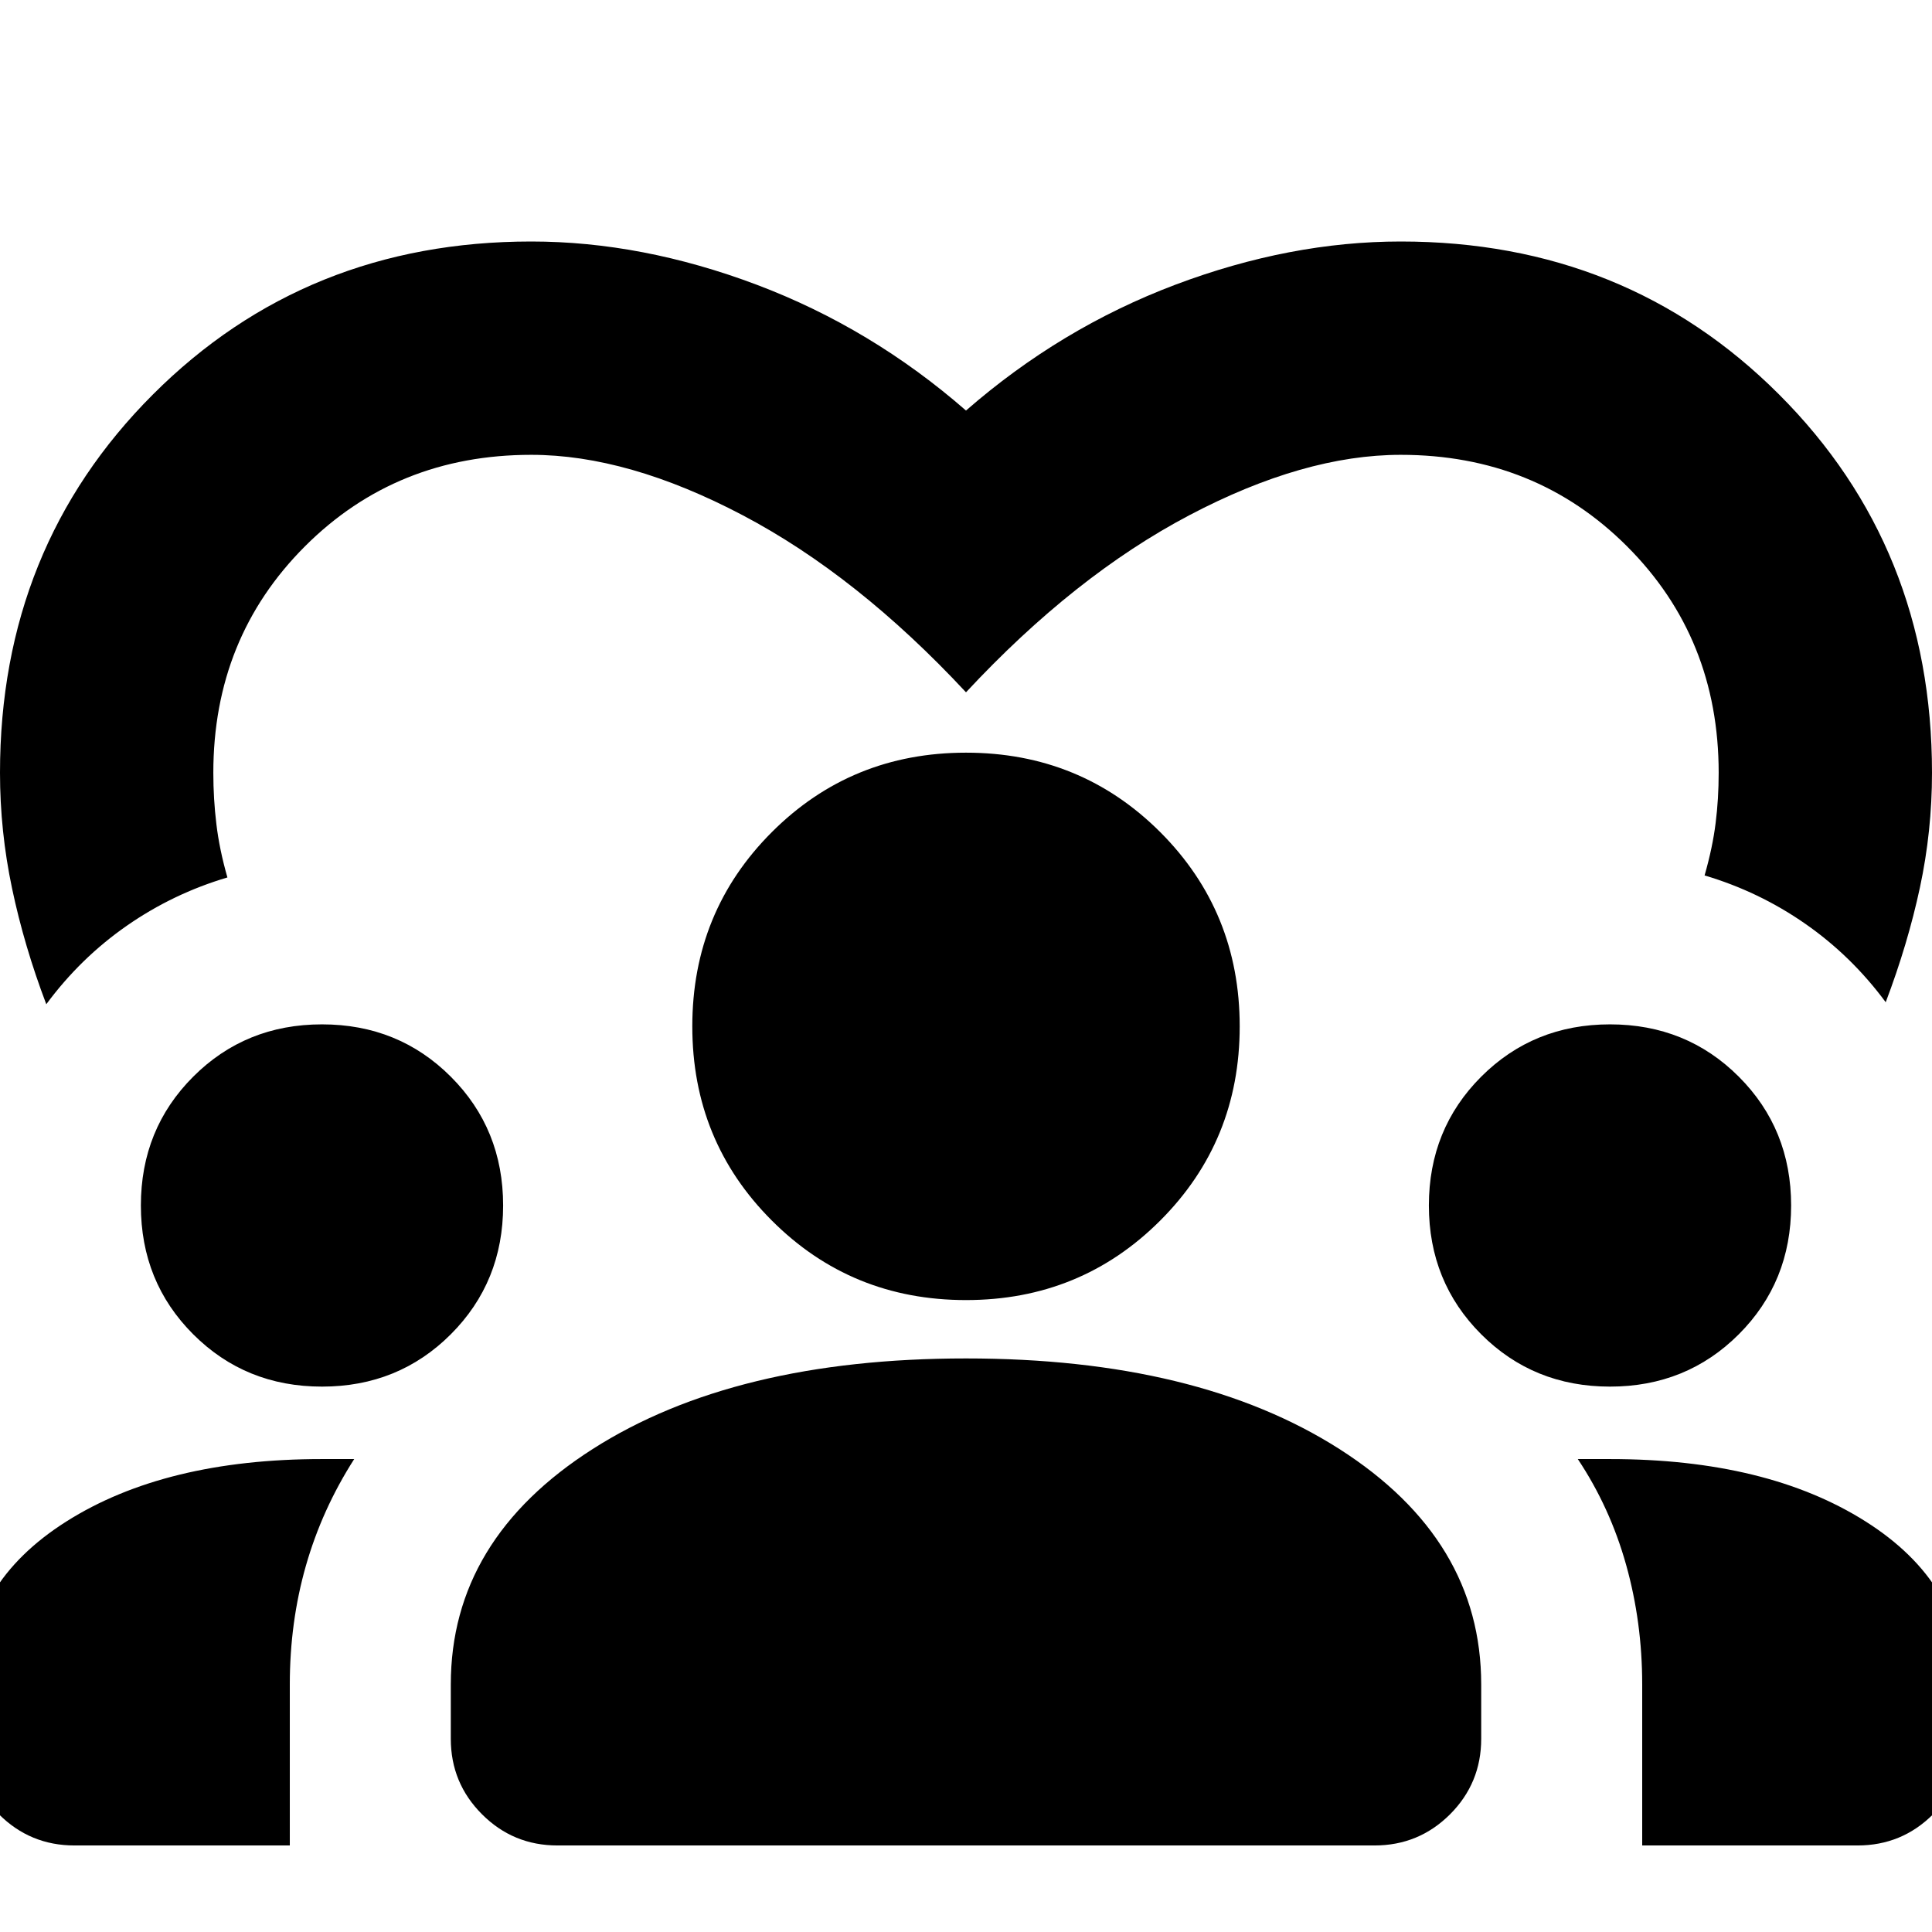 <svg xmlns="http://www.w3.org/2000/svg" height="24" width="24"><path d="M6.6 3q1.375 0 2.8.537 1.425.538 2.6 1.563 1.175-1.025 2.6-1.563Q16.025 3 17.4 3q2.8 0 4.7 1.9Q24 6.8 24 9.6q0 .725-.15 1.425-.15.7-.425 1.425-.425-.575-1-.975t-1.25-.6q.1-.35.137-.65.038-.3.038-.625 0-1.675-1.138-2.813Q19.075 5.65 17.4 5.65q-1.2 0-2.625.75T12 8.6q-1.35-1.45-2.775-2.2Q7.8 5.65 6.6 5.65q-1.675 0-2.812 1.137Q2.65 7.925 2.65 9.6q0 .325.038.637.037.313.137.663-.675.2-1.25.6-.575.4-1 .975Q.3 11.75.15 11.037 0 10.325 0 9.6q0-2.8 1.9-4.7Q3.8 3 6.6 3ZM.925 22.925q-.55 0-.938-.387Q-.4 22.15-.4 21.6v-.65q0-1.275 1.225-2.05Q2.05 18.125 4 18.125h.4q-.4.625-.6 1.325-.2.7-.2 1.475v2Zm6 0q-.55 0-.937-.387Q5.6 22.15 5.6 21.6v-.675q0-1.8 1.763-2.925Q9.125 16.875 12 16.875q2.875 0 4.638 1.125 1.762 1.125 1.762 2.925v.675q0 .55-.387.938-.388.387-.938.387Zm13.475 0v-2q0-.775-.2-1.487-.2-.713-.6-1.313h.4q1.95 0 3.175.775 1.225.775 1.225 2.05v.65q0 .55-.387.938-.388.387-.938.387ZM4 17.225q-.95 0-1.6-.65-.65-.65-.65-1.6 0-.95.65-1.6.65-.65 1.6-.65.95 0 1.6.65.65.65.65 1.6 0 .95-.65 1.6-.65.65-1.6.65Zm16 0q-.95 0-1.6-.65-.65-.65-.65-1.6 0-.95.65-1.6.65-.65 1.6-.65.95 0 1.6.65.65.65.65 1.6 0 .95-.65 1.6-.65.65-1.6.65Zm-8-1.075q-1.425 0-2.412-.988-.988-.987-.988-2.412 0-1.425.988-2.413.987-.987 2.412-.987 1.425 0 2.413.987.987.988.987 2.413 0 1.425-.987 2.412-.988.988-2.413.988Z"/></svg>